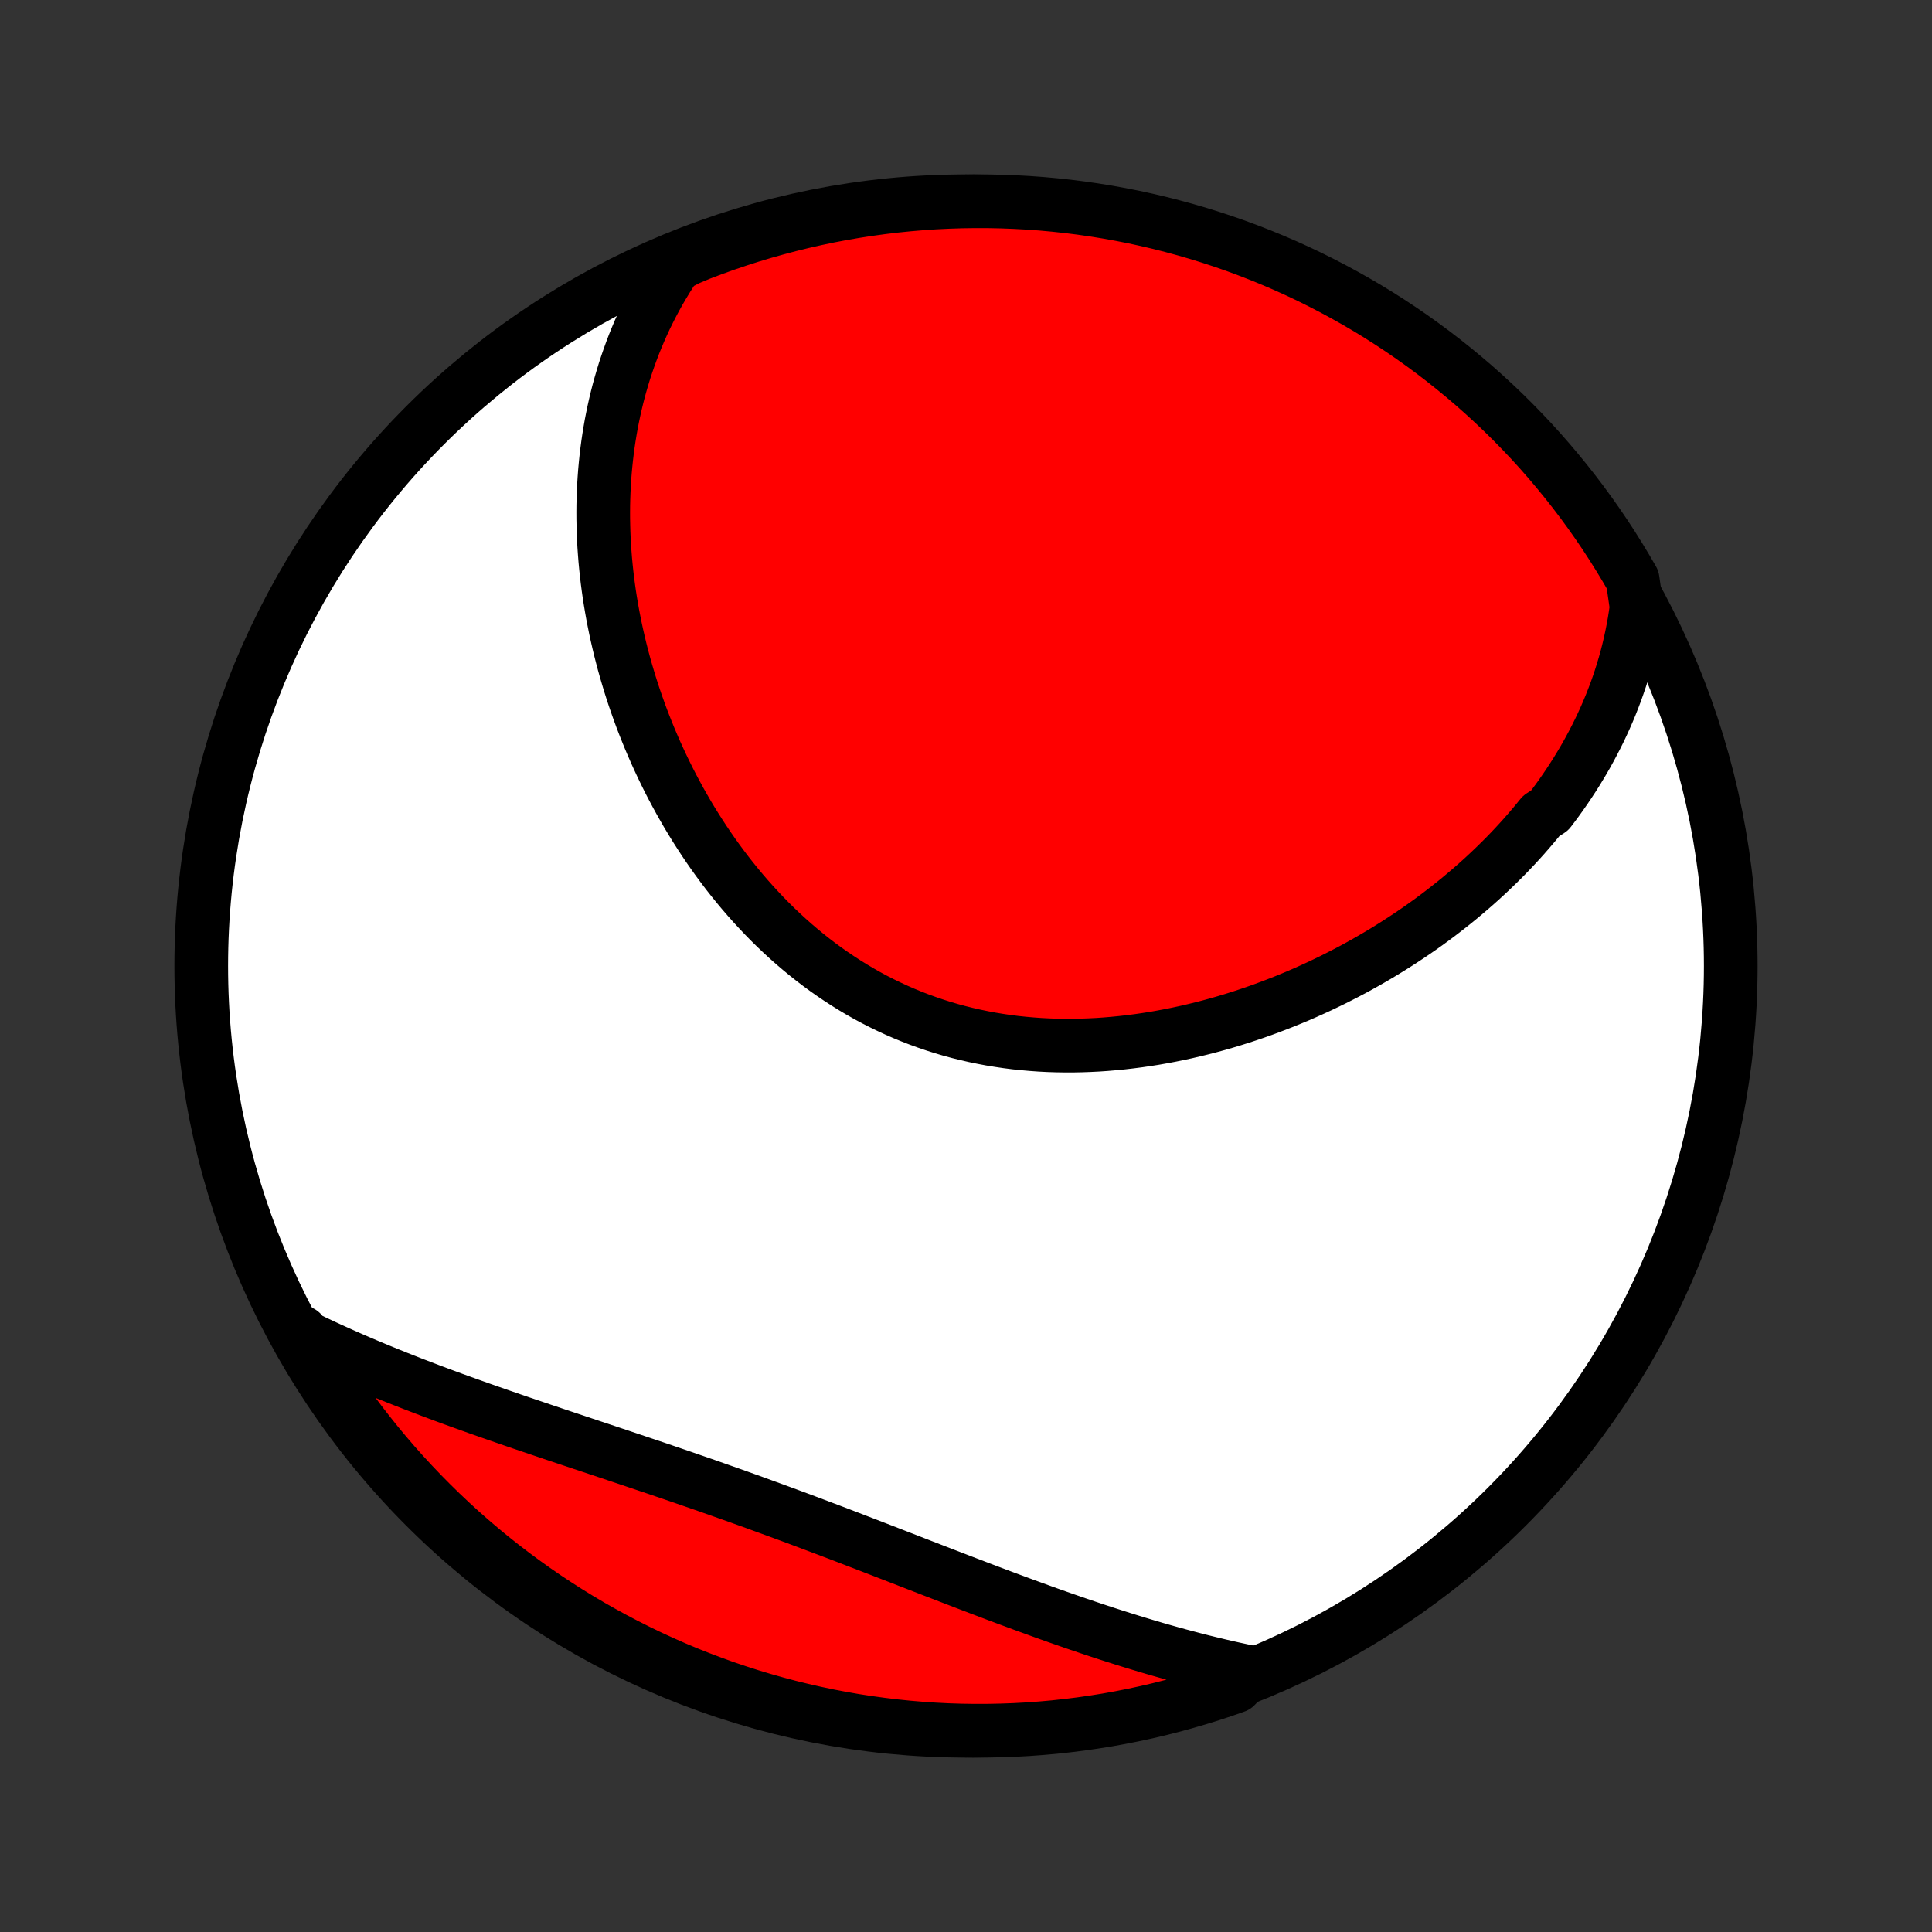 <?xml version="1.0" encoding="utf-8" standalone="no"?>
<!DOCTYPE svg PUBLIC "-//W3C//DTD SVG 1.1//EN"
  "http://www.w3.org/Graphics/SVG/1.1/DTD/svg11.dtd">
<!-- Created with matplotlib (http://matplotlib.org/) -->
<svg height="72pt" version="1.1" viewBox="0 0 72 72" width="72pt" xmlns="http://www.w3.org/2000/svg" xmlns:xlink="http://www.w3.org/1999/xlink">
 <rect x="0" y="0" width="72" height="72" fill="#333333" stroke="none"/>
 <defs>
  <style type="text/css">
*{stroke-linecap:butt;stroke-linejoin:round;}
  </style>
 </defs>
 <g id="figure_1">
  <g id="patch_1">
   <path d="
M0 72
L72 72
L72 0
L0 0
z
" style="fill:none;"/>
  </g>
  <g id="axes_1">
   <g id="PatchCollection_1">
    <defs>
     <path d="
M36 -7.5
C43.558 -7.5 50.808 -10.503 56.153 -15.848
C61.497 -21.192 64.5 -28.442 64.5 -36
C64.5 -43.558 61.497 -50.808 56.153 -56.153
C50.808 -61.497 43.558 -64.5 36 -64.5
C28.442 -64.5 21.192 -61.497 15.848 -56.153
C10.503 -50.808 7.5 -43.558 7.5 -36
C7.5 -28.442 10.503 -21.192 15.848 -15.848
C21.192 -10.503 28.442 -7.5 36 -7.5
z
" id="C0_0_a811fe30f3"/>
     <path d="
M60.99 -49.375
L60.951 -49.094
L60.907 -48.816
L60.857 -48.541
L60.803 -48.27
L60.744 -48.002
L60.681 -47.736
L60.613 -47.474
L60.541 -47.215
L60.464 -46.959
L60.384 -46.706
L60.299 -46.456
L60.211 -46.208
L60.118 -45.964
L60.023 -45.722
L59.923 -45.483
L59.82 -45.246
L59.714 -45.013
L59.604 -44.781
L59.491 -44.553
L59.374 -44.326
L59.255 -44.103
L59.133 -43.881
L59.007 -43.662
L58.878 -43.446
L58.747 -43.231
L58.613 -43.02
L58.475 -42.81
L58.335 -42.602
L58.193 -42.397
L58.047 -42.193
L57.899 -41.992
L57.748 -41.793
L57.439 -41.596
L57.28 -41.401
L57.119 -41.208
L56.955 -41.017
L56.789 -40.827
L56.62 -40.64
L56.449 -40.455
L56.275 -40.271
L56.099 -40.089
L55.92 -39.91
L55.739 -39.732
L55.555 -39.556
L55.369 -39.381
L55.181 -39.209
L54.99 -39.038
L54.796 -38.869
L54.6 -38.702
L54.402 -38.536
L54.202 -38.373
L53.998 -38.211
L53.793 -38.051
L53.585 -37.892
L53.375 -37.736
L53.162 -37.581
L52.947 -37.428
L52.729 -37.277
L52.509 -37.128
L52.286 -36.981
L52.061 -36.835
L51.834 -36.692
L51.604 -36.55
L51.371 -36.41
L51.137 -36.273
L50.9 -36.137
L50.66 -36.003
L50.418 -35.871
L50.173 -35.742
L49.926 -35.615
L49.677 -35.489
L49.425 -35.367
L49.171 -35.246
L48.914 -35.128
L48.655 -35.012
L48.394 -34.898
L48.131 -34.788
L47.865 -34.679
L47.596 -34.574
L47.326 -34.471
L47.053 -34.37
L46.779 -34.273
L46.502 -34.179
L46.222 -34.087
L45.941 -33.999
L45.658 -33.914
L45.373 -33.832
L45.086 -33.754
L44.797 -33.679
L44.506 -33.608
L44.214 -33.54
L43.919 -33.476
L43.624 -33.416
L43.327 -33.36
L43.028 -33.307
L42.728 -33.26
L42.427 -33.216
L42.124 -33.177
L41.821 -33.142
L41.517 -33.112
L41.212 -33.086
L40.906 -33.065
L40.599 -33.05
L40.292 -33.039
L39.985 -33.033
L39.677 -33.033
L39.37 -33.038
L39.062 -33.048
L38.755 -33.064
L38.447 -33.086
L38.141 -33.113
L37.835 -33.145
L37.529 -33.184
L37.225 -33.229
L36.921 -33.279
L36.619 -33.336
L36.318 -33.398
L36.018 -33.467
L35.72 -33.541
L35.424 -33.621
L35.13 -33.708
L34.837 -33.801
L34.547 -33.9
L34.259 -34.004
L33.973 -34.115
L33.69 -34.231
L33.409 -34.354
L33.132 -34.482
L32.856 -34.616
L32.584 -34.755
L32.315 -34.9
L32.049 -35.051
L31.786 -35.207
L31.527 -35.368
L31.271 -35.534
L31.018 -35.705
L30.769 -35.88
L30.523 -36.061
L30.281 -36.246
L30.043 -36.435
L29.808 -36.629
L29.577 -36.826
L29.35 -37.028
L29.127 -37.233
L28.907 -37.442
L28.692 -37.654
L28.48 -37.87
L28.273 -38.089
L28.069 -38.31
L27.869 -38.535
L27.673 -38.762
L27.481 -38.992
L27.293 -39.224
L27.108 -39.459
L26.928 -39.696
L26.752 -39.934
L26.579 -40.175
L26.411 -40.417
L26.246 -40.661
L26.085 -40.907
L25.928 -41.154
L25.775 -41.402
L25.625 -41.651
L25.48 -41.902
L25.338 -42.153
L25.2 -42.406
L25.065 -42.659
L24.934 -42.913
L24.807 -43.168
L24.684 -43.423
L24.564 -43.679
L24.447 -43.935
L24.335 -44.192
L24.225 -44.449
L24.12 -44.706
L24.017 -44.964
L23.918 -45.221
L23.823 -45.479
L23.731 -45.737
L23.642 -45.995
L23.557 -46.253
L23.475 -46.511
L23.397 -46.77
L23.321 -47.028
L23.249 -47.285
L23.181 -47.543
L23.115 -47.801
L23.053 -48.059
L22.994 -48.316
L22.938 -48.573
L22.886 -48.83
L22.836 -49.087
L22.79 -49.344
L22.747 -49.6
L22.707 -49.856
L22.671 -50.112
L22.637 -50.368
L22.607 -50.624
L22.58 -50.879
L22.556 -51.134
L22.536 -51.389
L22.518 -51.644
L22.504 -51.898
L22.493 -52.152
L22.486 -52.406
L22.481 -52.66
L22.48 -52.913
L22.482 -53.166
L22.488 -53.419
L22.497 -53.672
L22.509 -53.924
L22.525 -54.177
L22.544 -54.429
L22.567 -54.681
L22.593 -54.932
L22.623 -55.184
L22.656 -55.435
L22.693 -55.686
L22.734 -55.937
L22.778 -56.188
L22.827 -56.438
L22.879 -56.688
L22.935 -56.938
L22.995 -57.188
L23.059 -57.438
L23.128 -57.687
L23.201 -57.936
L23.277 -58.185
L23.359 -58.433
L23.445 -58.681
L23.535 -58.929
L23.63 -59.177
L23.73 -59.424
L23.834 -59.671
L23.944 -59.918
L24.058 -60.164
L24.178 -60.409
L24.303 -60.654
L24.433 -60.899
L24.569 -61.143
L24.711 -61.386
L24.858 -61.629
L25.011 -61.87
L25.17 -62.111
L25.628 -62.351
L26.093 -62.546
L26.561 -62.723
L27.032 -62.892
L27.505 -63.052
L27.981 -63.205
L28.46 -63.349
L28.941 -63.484
L29.424 -63.612
L29.909 -63.731
L30.395 -63.841
L30.884 -63.944
L31.374 -64.037
L31.866 -64.122
L32.358 -64.198
L32.852 -64.266
L33.347 -64.326
L33.843 -64.376
L34.339 -64.418
L34.836 -64.452
L35.333 -64.476
L35.83 -64.492
L36.328 -64.499
L36.825 -64.498
L37.322 -64.488
L37.819 -64.469
L38.315 -64.442
L38.81 -64.406
L39.305 -64.361
L39.798 -64.308
L40.291 -64.246
L40.782 -64.175
L41.271 -64.096
L41.759 -64.008
L42.246 -63.912
L42.73 -63.807
L43.212 -63.694
L43.692 -63.572
L44.17 -63.442
L44.645 -63.304
L45.118 -63.157
L45.588 -63.002
L46.055 -62.839
L46.519 -62.667
L46.979 -62.488
L47.437 -62.3
L47.891 -62.105
L48.341 -61.901
L48.787 -61.69
L49.23 -61.47
L49.668 -61.243
L50.103 -61.008
L50.533 -60.766
L50.959 -60.516
L51.38 -60.259
L51.796 -59.994
L52.208 -59.722
L52.614 -59.443
L53.016 -59.156
L53.412 -58.863
L53.803 -58.562
L54.189 -58.255
L54.569 -57.941
L54.944 -57.62
L55.312 -57.293
L55.675 -56.959
L56.032 -56.619
L56.383 -56.272
L56.727 -55.919
L57.066 -55.561
L57.398 -55.196
L57.723 -54.825
L58.041 -54.449
L58.353 -54.067
L58.658 -53.68
L58.957 -53.287
L59.248 -52.889
L59.532 -52.486
L59.809 -52.078
L60.079 -51.664
L60.341 -51.246
L60.596 -50.824
L60.844 -50.397
z
" id="C0_1_a031ac37e5"/>
     <path d="
M46.553 -9.687
L46.268 -9.747
L45.981 -9.809
L45.694 -9.873
L45.406 -9.94
L45.116 -10.01
L44.826 -10.081
L44.534 -10.155
L44.242 -10.232
L43.948 -10.31
L43.653 -10.391
L43.357 -10.474
L43.059 -10.559
L42.761 -10.647
L42.462 -10.737
L42.161 -10.829
L41.859 -10.923
L41.556 -11.019
L41.251 -11.117
L40.945 -11.217
L40.639 -11.319
L40.33 -11.423
L40.021 -11.529
L39.71 -11.637
L39.398 -11.746
L39.085 -11.857
L38.771 -11.97
L38.456 -12.085
L38.139 -12.2
L37.821 -12.318
L37.502 -12.436
L37.181 -12.556
L36.86 -12.678
L36.537 -12.8
L36.213 -12.924
L35.888 -13.048
L35.562 -13.174
L35.234 -13.3
L34.906 -13.427
L34.577 -13.554
L34.246 -13.682
L33.915 -13.811
L33.583 -13.94
L33.249 -14.069
L32.915 -14.199
L32.58 -14.328
L32.244 -14.458
L31.907 -14.587
L31.57 -14.717
L31.232 -14.846
L30.893 -14.975
L30.553 -15.103
L30.213 -15.231
L29.873 -15.359
L29.532 -15.486
L29.19 -15.612
L28.849 -15.737
L28.506 -15.862
L28.164 -15.987
L27.822 -16.11
L27.479 -16.233
L27.137 -16.354
L26.794 -16.475
L26.451 -16.596
L26.109 -16.715
L25.767 -16.833
L25.426 -16.951
L25.084 -17.068
L24.744 -17.184
L24.404 -17.3
L24.064 -17.414
L23.725 -17.528
L23.387 -17.642
L23.05 -17.755
L22.715 -17.867
L22.38 -17.979
L22.046 -18.09
L21.713 -18.201
L21.382 -18.312
L21.052 -18.422
L20.723 -18.532
L20.396 -18.642
L20.071 -18.752
L19.747 -18.862
L19.424 -18.971
L19.104 -19.081
L18.785 -19.191
L18.469 -19.301
L18.154 -19.411
L17.841 -19.521
L17.53 -19.632
L17.221 -19.743
L16.914 -19.854
L16.609 -19.966
L16.307 -20.078
L16.006 -20.191
L15.708 -20.305
L15.412 -20.418
L15.119 -20.533
L14.827 -20.648
L14.538 -20.764
L14.251 -20.881
L13.967 -20.998
L13.685 -21.116
L13.405 -21.235
L13.127 -21.355
L12.852 -21.476
L12.579 -21.598
L12.309 -21.72
L12.041 -21.844
L11.775 -21.969
L11.512 -22.095
L11.251 -22.221
L11.226 -22.349
L11.476 -21.91
L11.733 -21.48
L11.998 -21.054
L12.27 -20.633
L12.549 -20.217
L12.835 -19.805
L13.128 -19.398
L13.428 -18.996
L13.736 -18.6
L14.049 -18.208
L14.37 -17.823
L14.697 -17.442
L15.031 -17.067
L15.371 -16.699
L15.717 -16.336
L16.07 -15.979
L16.428 -15.628
L16.793 -15.283
L17.163 -14.944
L17.539 -14.613
L17.921 -14.287
L18.308 -13.968
L18.701 -13.656
L19.099 -13.351
L19.502 -13.052
L19.91 -12.761
L20.323 -12.476
L20.741 -12.199
L21.163 -11.929
L21.59 -11.666
L22.022 -11.411
L22.457 -11.164
L22.897 -10.923
L23.341 -10.691
L23.788 -10.466
L24.239 -10.249
L24.694 -10.04
L25.153 -9.838
L25.614 -9.645
L26.079 -9.46
L26.547 -9.283
L27.017 -9.113
L27.491 -8.953
L27.967 -8.8
L28.445 -8.656
L28.926 -8.52
L29.409 -8.392
L29.894 -8.273
L30.381 -8.162
L30.869 -8.059
L31.359 -7.966
L31.851 -7.88
L32.343 -7.804
L32.837 -7.736
L33.332 -7.676
L33.828 -7.625
L34.324 -7.583
L34.821 -7.549
L35.318 -7.524
L35.815 -7.508
L36.313 -7.501
L36.81 -7.502
L37.307 -7.512
L37.804 -7.53
L38.3 -7.557
L38.795 -7.593
L39.29 -7.637
L39.783 -7.691
L40.276 -7.752
L40.767 -7.823
L41.257 -7.901
L41.745 -7.989
L42.231 -8.085
L42.715 -8.189
L43.198 -8.302
L43.678 -8.424
L44.156 -8.554
L44.631 -8.692
L45.104 -8.838
L45.574 -8.993
L46.041 -9.156
z
" id="C0_2_f418f65b8a"/>
    </defs>
    <g clip-path="url(#p1bffca34e9)">
     <use style="fill:#ffffff;stroke:#000000;stroke-width:2.0;" x="0.0" xlink:href="#C0_0_a811fe30f3" y="72.0"/>
    </g>
    <g clip-path="url(#p1bffca34e9)">
     <use style="fill:#ff0000;stroke:#000000;stroke-width:2.0;" x="0.0" xlink:href="#C0_1_a031ac37e5" y="72.0"/>
    </g>
    <g clip-path="url(#p1bffca34e9)">
     <use style="fill:#ff0000;stroke:#000000;stroke-width:2.0;" x="0.0" xlink:href="#C0_2_f418f65b8a" y="72.0"/>
    </g>
   </g>
  </g>
 </g>
 <defs>
  <clipPath id="p1bffca34e9">
   <rect height="72.0" width="72.0" x="0.0" y="0.0"/>
  </clipPath>
 </defs>
</svg>
